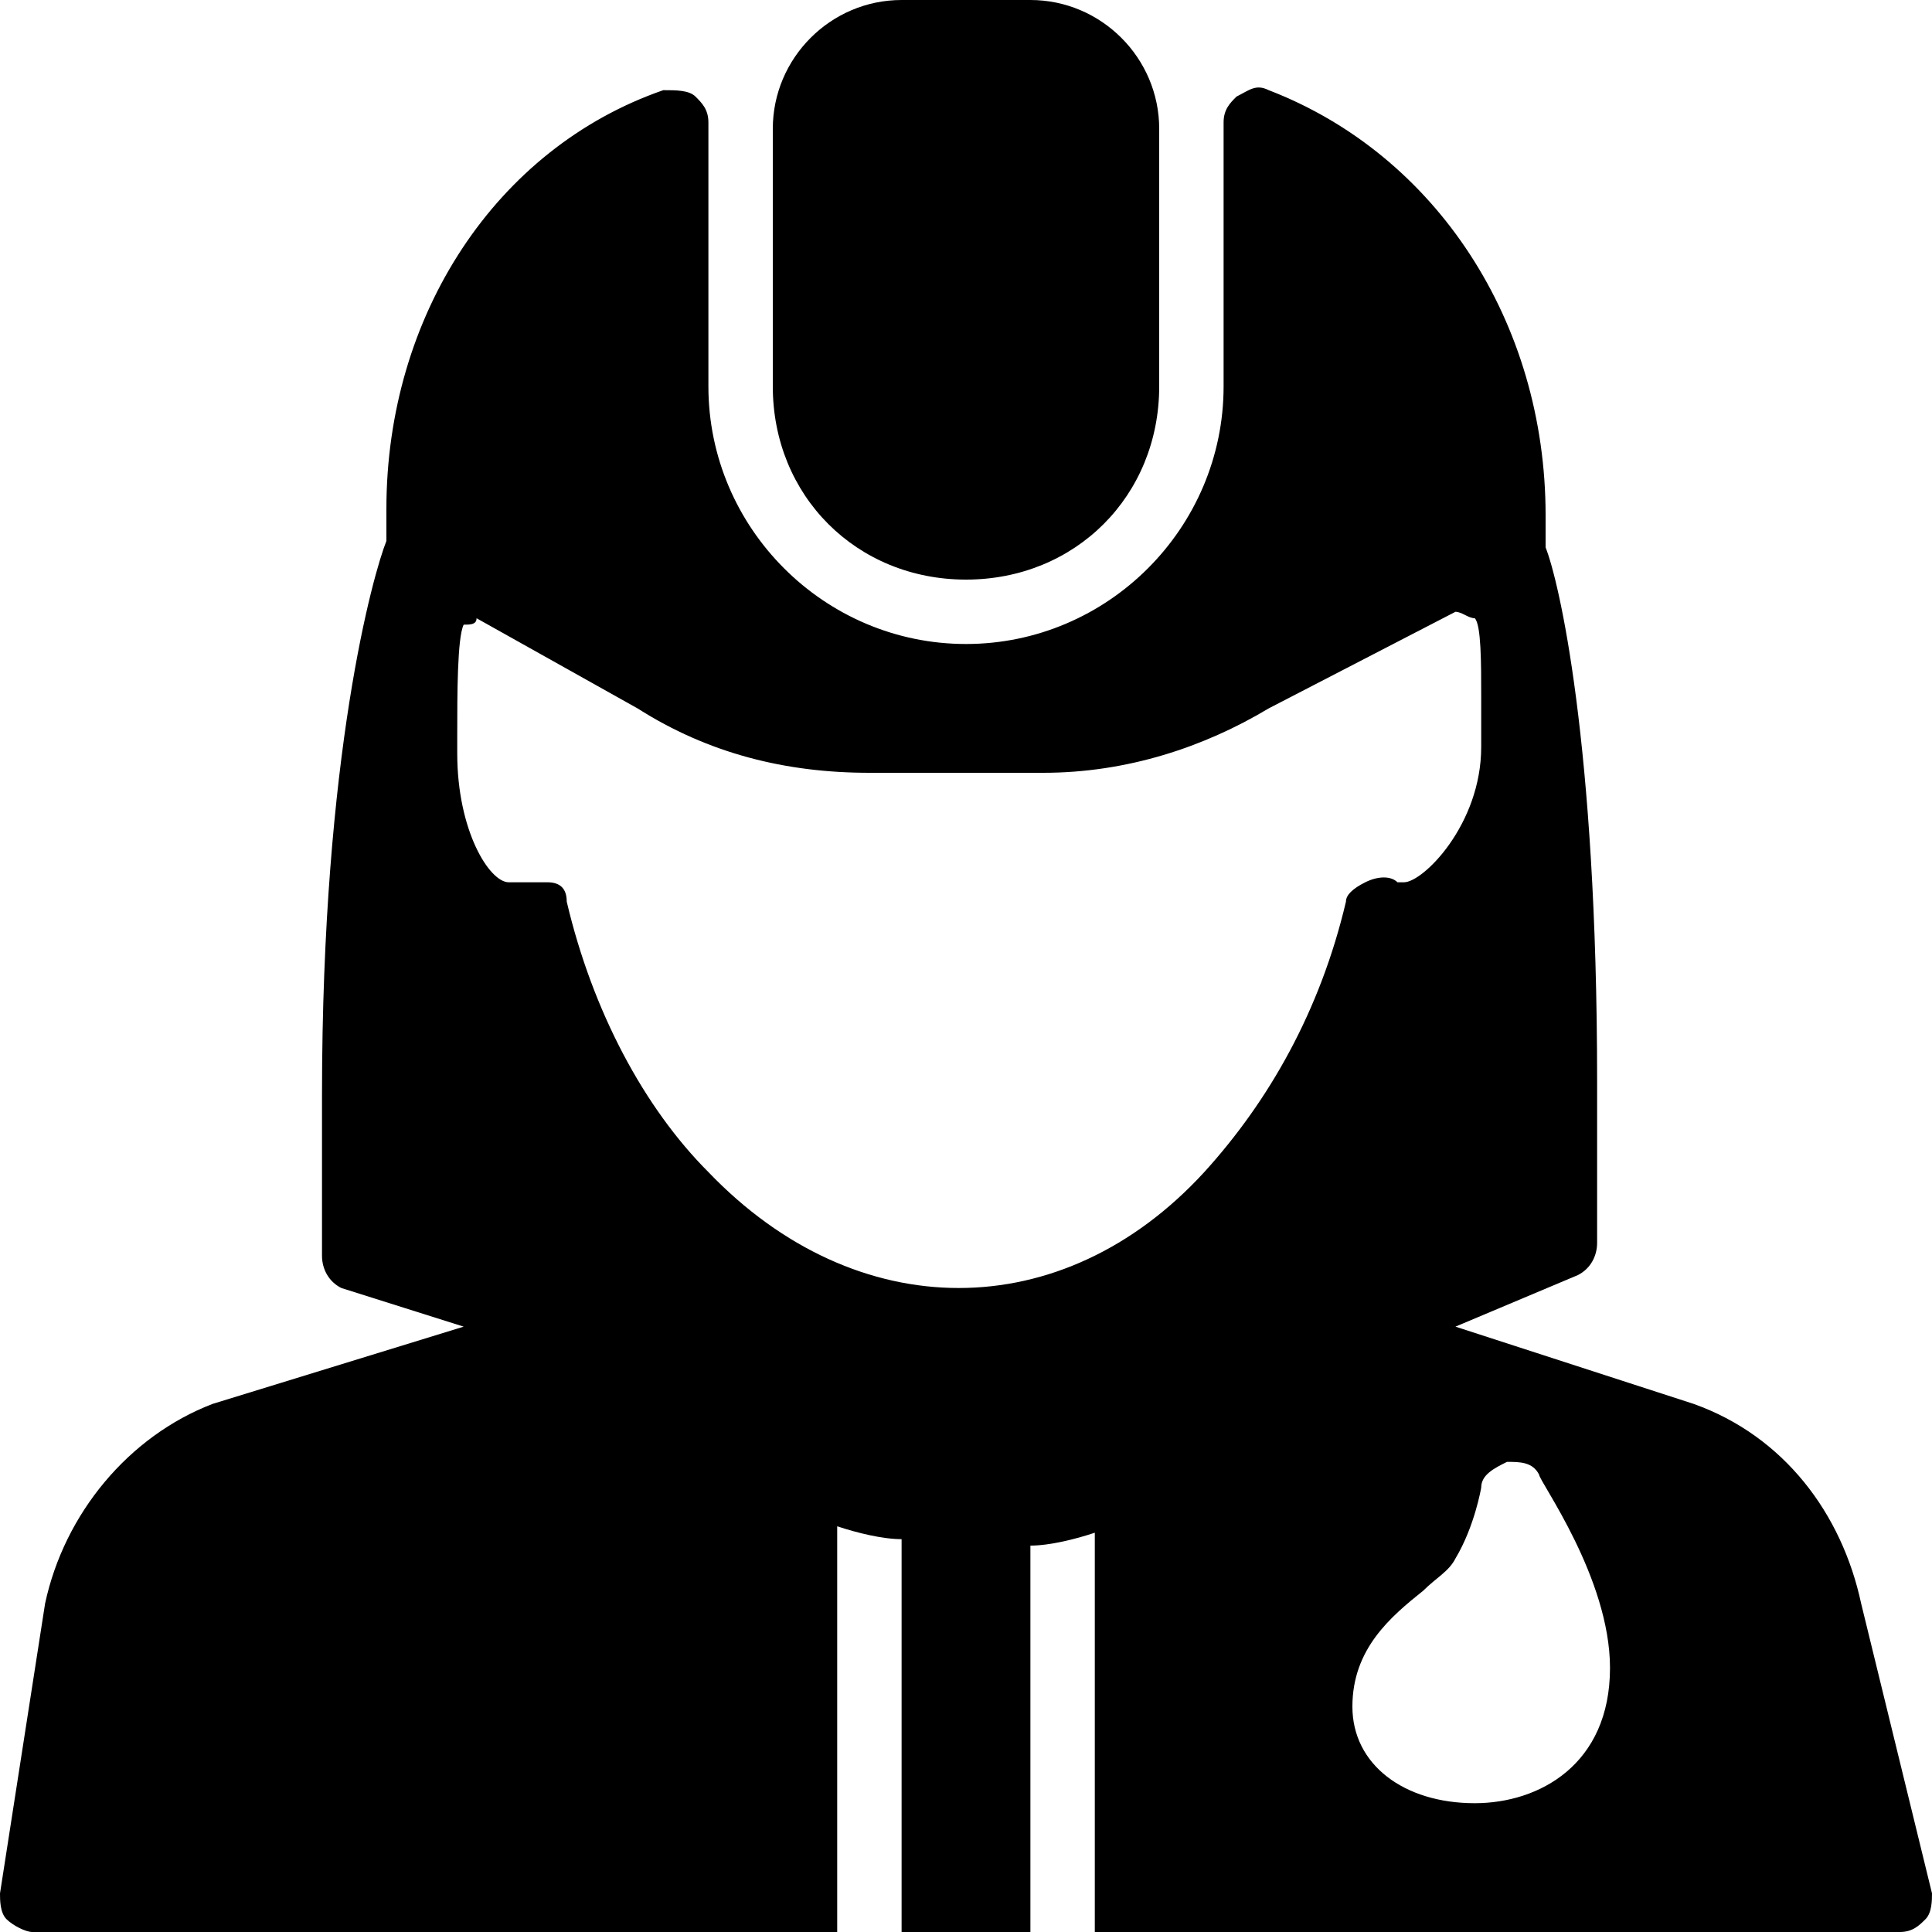 <?xml version="1.0" encoding="utf-8"?>
<!-- Generator: Adobe Illustrator 19.0.0, SVG Export Plug-In . SVG Version: 6.00 Build 0)  -->
<svg version="1.1" id="Layer_1" xmlns="http://www.w3.org/2000/svg" xmlns:xlink="http://www.w3.org/1999/xlink" x="0px" y="0px"
	 viewBox="0 0 30 30" style="enable-background:new 0 0 30 30;" xml:space="preserve">
<g>
	<path d="M15,9c1.7,0,3-1.3,3-3V2c0-1.1-0.9-2-2-2h-2c-1.1,0-2,0.9-2,2v4C12,7.7,13.3,9,15,9z"/>
	<path d="M30,29.4l-1.1-4.5c-0.3-1.4-1.2-2.6-2.6-3.1l-3.7-1.2l1.9-0.8c0.2-0.1,0.3-0.3,0.3-0.5v-2.5c0-5.3-0.6-7.8-0.8-8.3V8
		c0-3-1.7-5.6-4.3-6.6c-0.2-0.1-0.3,0-0.5,0.1C19.1,1.6,19,1.7,19,1.9c0,0,0,0.1,0,0.1v4c0,2.2-1.8,4-4,4s-4-1.8-4-4l0-4
		c0,0,0-0.1,0-0.1c0-0.2-0.1-0.3-0.2-0.4c-0.1-0.1-0.3-0.1-0.5-0.1C7.7,2.3,6,4.9,6,7.9v0.5C5.8,8.9,5,11.7,5,17v2.5
		c0,0.2,0.1,0.4,0.3,0.5l1.9,0.6l-3.9,1.2c-1.3,0.5-2.3,1.7-2.6,3.1L0,29.4c0,0.1,0,0.3,0.1,0.4C0.2,29.9,0.4,30,0.5,30H13v-6.3
		c0.3,0.1,0.7,0.2,1,0.2V30h2v-6c0.3,0,0.7-0.1,1-0.2V30h12.5c0.2,0,0.3-0.1,0.4-0.2C30,29.7,30,29.5,30,29.4z M19.7,11l2.9-1.5
		c0.1,0,0.2,0.1,0.3,0.1C23,9.7,23,10.3,23,10.8v0.5l0,0.3c0,1.2-0.9,2.1-1.2,2.1c0,0,0,0-0.1,0c-0.1-0.1-0.3-0.1-0.5,0
		s-0.3,0.2-0.3,0.3c-0.4,1.7-1.2,3.1-2.2,4.2c-2.2,2.4-5.4,2.4-7.7,0c-1-1-1.8-2.5-2.2-4.2c0-0.2-0.1-0.3-0.3-0.3s-0.3,0-0.5,0
		c-0.1,0-0.1,0-0.1,0c-0.3,0-0.8-0.8-0.8-2l0-0.3c0-0.6,0-1.5,0.1-1.7l0-0.2l0,0v0.2c0.1,0,0.2,0,0.2-0.1L9.9,11
		c1.1,0.7,2.3,1,3.6,1h2.7C17.5,12,18.7,11.6,19.7,11z M22.9,28c-1.1,0-1.9-0.6-1.9-1.5c0-0.9,0.6-1.4,1.1-1.8
		c0.2-0.2,0.4-0.3,0.5-0.5c0.3-0.5,0.4-1.1,0.4-1.1c0-0.2,0.2-0.3,0.4-0.4c0.2,0,0.4,0,0.5,0.2c0,0.1,1.1,1.6,1.1,3
		C25,27.4,23.9,28,22.9,28z"/>
</g>
</svg>
